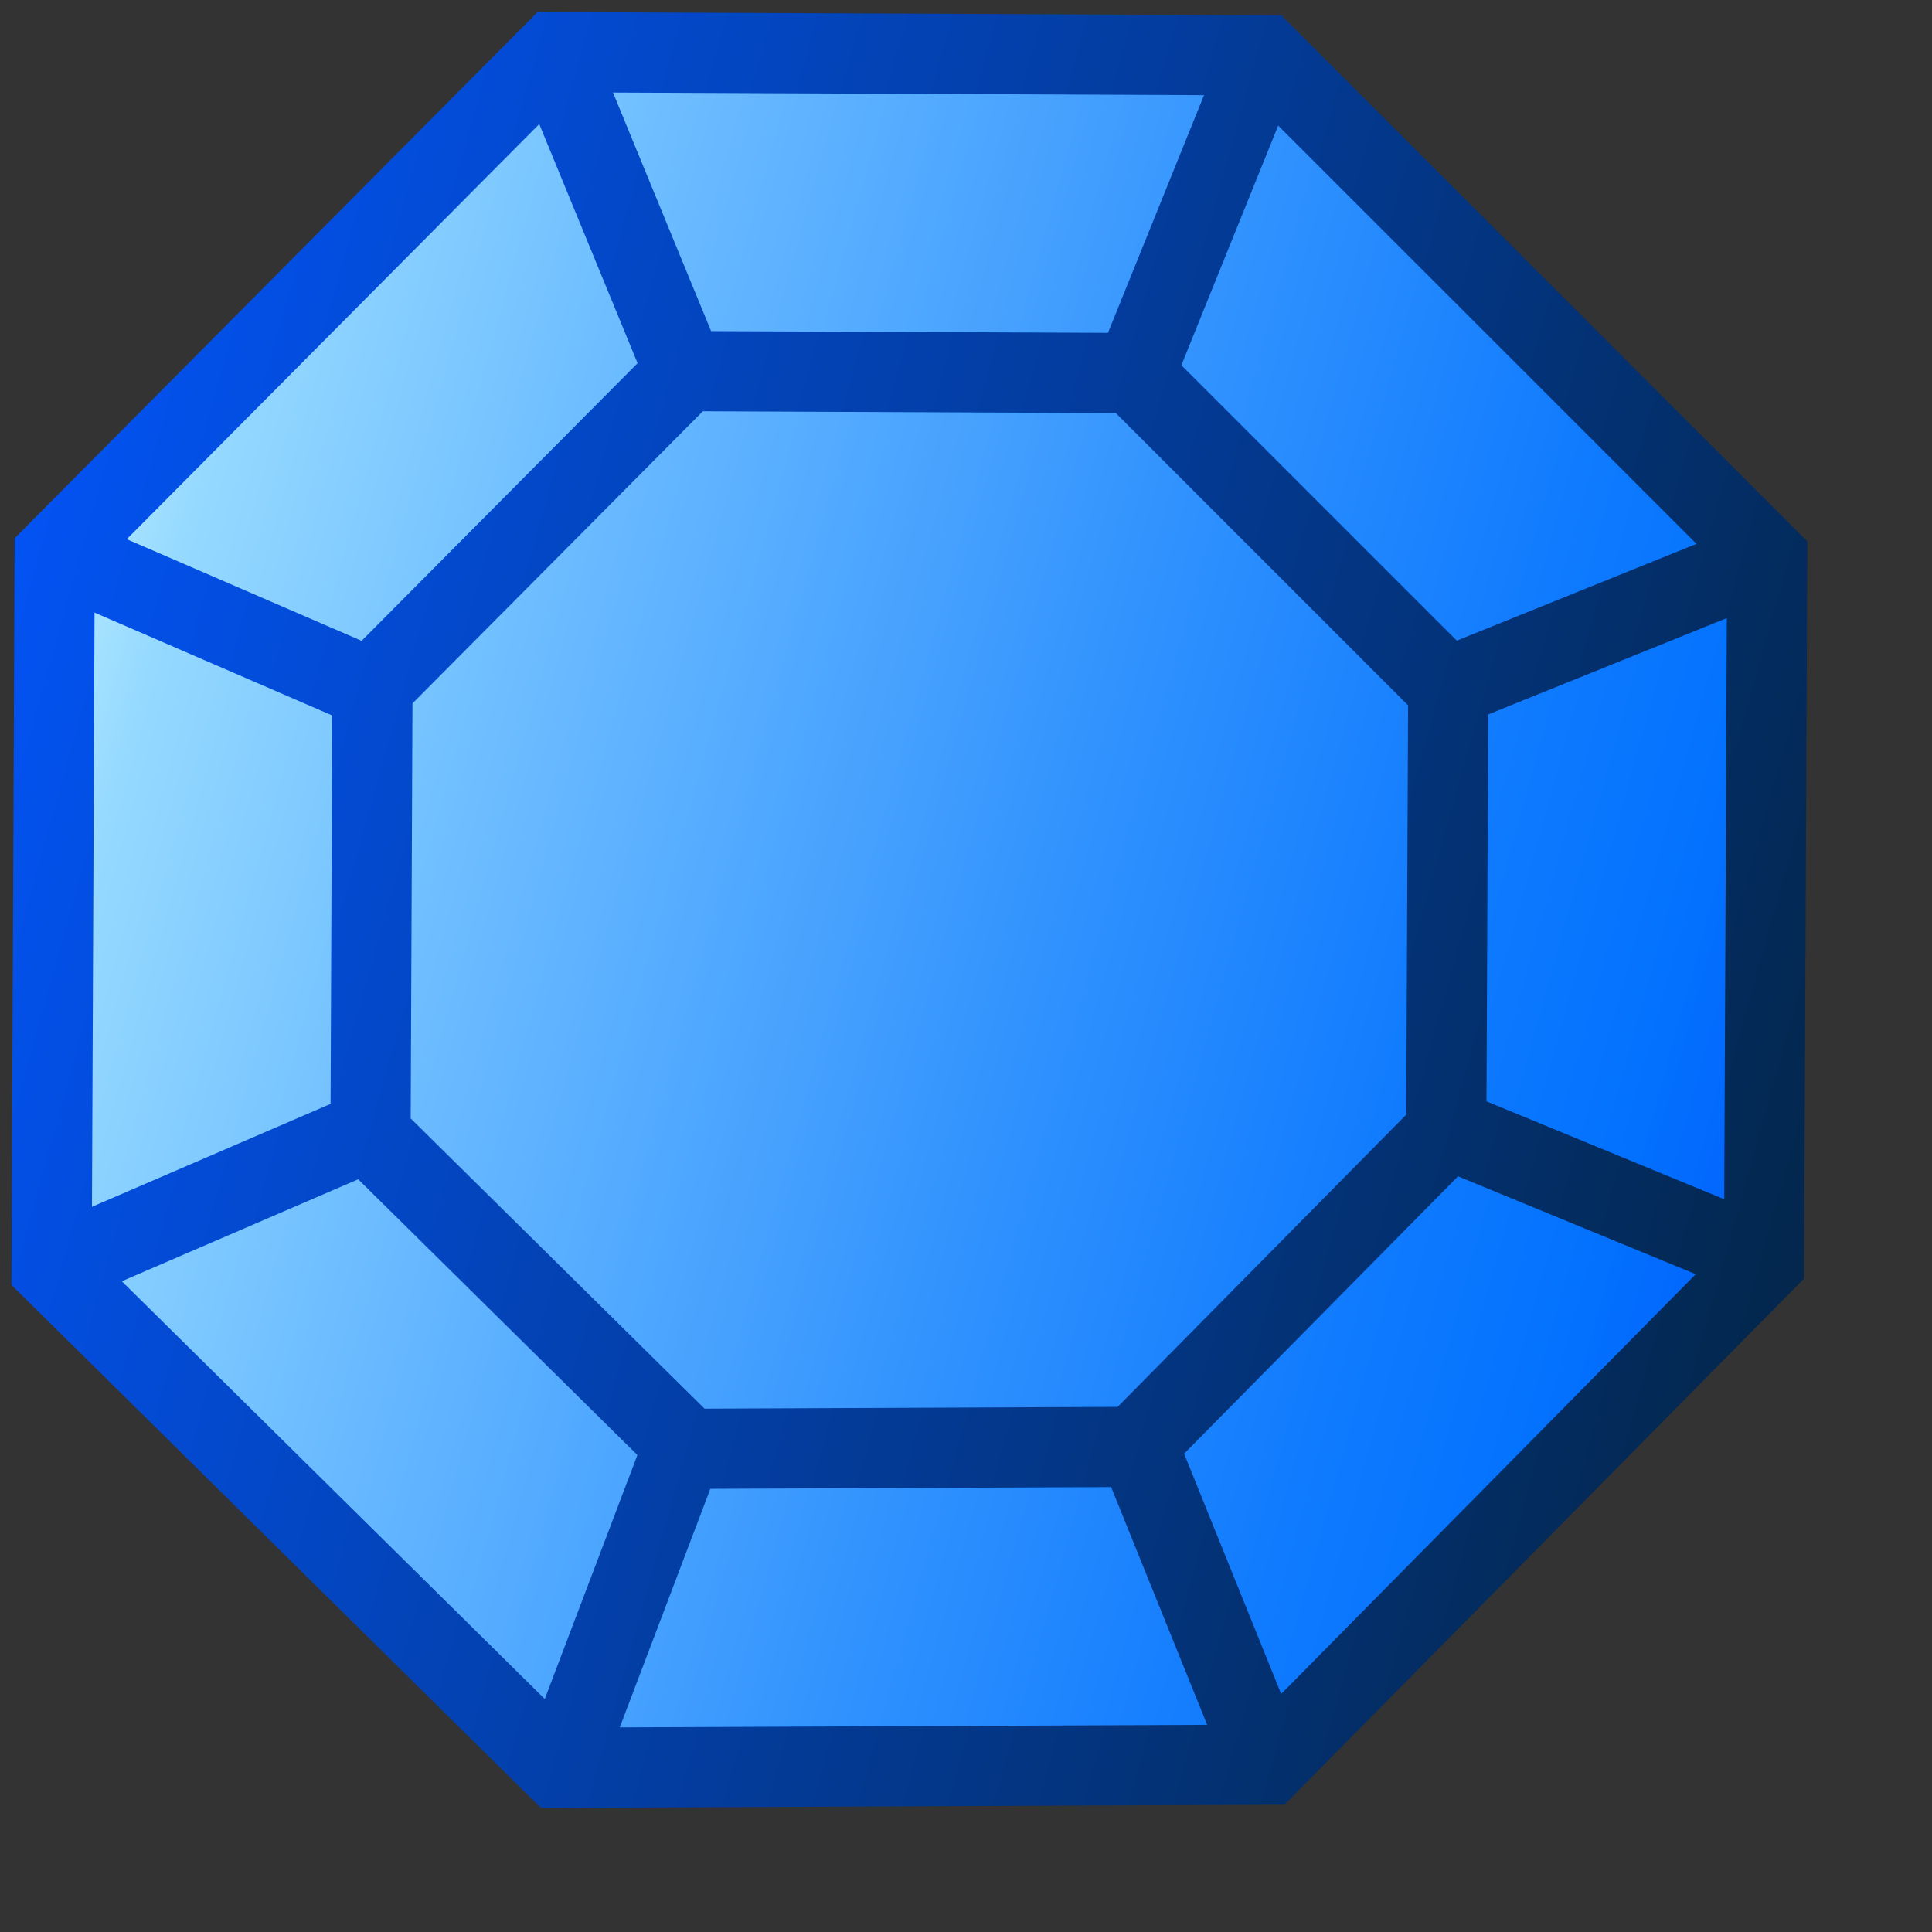 <?xml version="1.0" encoding="UTF-8" standalone="no"?>
<!DOCTYPE svg PUBLIC "-//W3C//DTD SVG 20010904//EN"
"http://www.w3.org/TR/2001/REC-SVG-20010904/DTD/svg10.dtd">
<!-- Created with Inkscape (http://www.inkscape.org/) -->
<svg
   width="300pt"
   height="300pt"
   id="svg1351"
   sodipodi:version="0.32"
   inkscape:version="0.40"
   sodipodi:docbase="/home/rob/icon play/helpwithopenoffice/in process/commandimagelist_inprocess/shapes"
   sodipodi:docname="symbolshapes.octagon-bevel.svg"
   xmlns="http://www.w3.org/2000/svg"
   xmlns:cc="http://web.resource.org/cc/"
   xmlns:inkscape="http://www.inkscape.org/namespaces/inkscape"
   xmlns:sodipodi="http://sodipodi.sourceforge.net/DTD/sodipodi-0.dtd"
   xmlns:rdf="http://www.w3.org/1999/02/22-rdf-syntax-ns#"
   xmlns:dc="http://purl.org/dc/elements/1.1/"
   xmlns:xlink="http://www.w3.org/1999/xlink">
  <rect width="100%" height="100%" fill="#333333" stroke="none"/>
  <defs
     id="defs3">
    <linearGradient
       inkscape:collect="always"
       xlink:href="#bluedarktoblackblue"
       id="linearGradient20826"
       gradientUnits="userSpaceOnUse"
       gradientTransform="scale(0.726,1.377)"
       x1="580.949"
       y1="154.753"
       x2="618.722"
       y2="174.816" />
    <linearGradient
       inkscape:collect="always"
       xlink:href="#bluelignonlinblu"
       id="linearGradient20825"
       gradientUnits="userSpaceOnUse"
       gradientTransform="scale(0.726,1.377)"
       x1="580.864"
       y1="155.105"
       x2="618.195"
       y2="174.779" />
    <linearGradient
       inkscape:collect="always"
       xlink:href="#bluedarktoblackblue"
       id="linearGradient20824"
       gradientUnits="userSpaceOnUse"
       gradientTransform="scale(0.726,1.377)"
       x1="580.949"
       y1="154.753"
       x2="618.722"
       y2="174.816" />
    <linearGradient
       inkscape:collect="always"
       xlink:href="#bluelignonlinblu"
       id="linearGradient20823"
       gradientUnits="userSpaceOnUse"
       gradientTransform="scale(0.726,1.377)"
       x1="580.864"
       y1="155.105"
       x2="618.195"
       y2="174.779" />
    <linearGradient
       inkscape:collect="always"
       xlink:href="#bluedarktoblackblue"
       id="linearGradient20822"
       gradientUnits="userSpaceOnUse"
       gradientTransform="scale(0.726,1.377)"
       x1="580.949"
       y1="154.753"
       x2="618.722"
       y2="174.816" />
    <linearGradient
       inkscape:collect="always"
       xlink:href="#bluelignonlinblu"
       id="linearGradient20821"
       gradientUnits="userSpaceOnUse"
       gradientTransform="scale(0.726,1.377)"
       x1="580.864"
       y1="155.105"
       x2="618.195"
       y2="174.779" />
    <linearGradient
       inkscape:collect="always"
       xlink:href="#bluedarktoblackblue"
       id="linearGradient20820"
       gradientUnits="userSpaceOnUse"
       gradientTransform="scale(0.726,1.377)"
       x1="580.949"
       y1="154.753"
       x2="618.722"
       y2="174.816" />
    <linearGradient
       inkscape:collect="always"
       xlink:href="#bluelignonlinblu"
       id="linearGradient20819"
       gradientUnits="userSpaceOnUse"
       gradientTransform="scale(0.726,1.377)"
       x1="580.864"
       y1="155.105"
       x2="618.195"
       y2="174.779" />
    <linearGradient
       inkscape:collect="always"
       xlink:href="#bluedarktoblackblue"
       id="linearGradient20818"
       gradientUnits="userSpaceOnUse"
       gradientTransform="scale(0.726,1.377)"
       x1="580.949"
       y1="154.753"
       x2="618.722"
       y2="174.816" />
    <linearGradient
       inkscape:collect="always"
       xlink:href="#bluelignonlinblu"
       id="linearGradient20817"
       gradientUnits="userSpaceOnUse"
       gradientTransform="scale(0.726,1.377)"
       x1="580.864"
       y1="155.105"
       x2="618.195"
       y2="174.779" />
    <linearGradient
       inkscape:collect="always"
       xlink:href="#bluedarktoblackblue"
       id="linearGradient20816"
       gradientUnits="userSpaceOnUse"
       gradientTransform="scale(0.726,1.377)"
       x1="580.949"
       y1="154.753"
       x2="618.722"
       y2="174.816" />
    <linearGradient
       inkscape:collect="always"
       xlink:href="#bluelignonlinblu"
       id="linearGradient20815"
       gradientUnits="userSpaceOnUse"
       gradientTransform="scale(0.726,1.377)"
       x1="580.864"
       y1="155.105"
       x2="618.195"
       y2="174.779" />
    <linearGradient
       inkscape:collect="always"
       xlink:href="#bluedarktoblackblue"
       id="linearGradient20814"
       gradientUnits="userSpaceOnUse"
       gradientTransform="scale(0.726,1.377)"
       x1="580.949"
       y1="154.753"
       x2="618.722"
       y2="174.816" />
    <linearGradient
       inkscape:collect="always"
       xlink:href="#bluelignonlinblu"
       id="linearGradient20813"
       gradientUnits="userSpaceOnUse"
       gradientTransform="scale(0.726,1.377)"
       x1="580.864"
       y1="155.105"
       x2="618.195"
       y2="174.779" />
    <linearGradient
       inkscape:collect="always"
       xlink:href="#bluedarktoblackblue"
       id="linearGradient20812"
       gradientUnits="userSpaceOnUse"
       gradientTransform="scale(0.726,1.377)"
       x1="580.949"
       y1="154.753"
       x2="618.722"
       y2="174.816" />
    <linearGradient
       inkscape:collect="always"
       xlink:href="#bluelignonlinblu"
       id="linearGradient20811"
       gradientUnits="userSpaceOnUse"
       gradientTransform="scale(0.726,1.377)"
       x1="580.864"
       y1="155.105"
       x2="618.195"
       y2="174.779" />
    <linearGradient
       inkscape:collect="always"
       xlink:href="#bluedarktoblackblue"
       id="linearGradient20810"
       gradientUnits="userSpaceOnUse"
       gradientTransform="scale(0.726,1.377)"
       x1="580.949"
       y1="154.753"
       x2="618.722"
       y2="174.816" />
    <linearGradient
       inkscape:collect="always"
       xlink:href="#bluelignonlinblu"
       id="linearGradient20809"
       gradientUnits="userSpaceOnUse"
       gradientTransform="scale(0.726,1.377)"
       x1="580.864"
       y1="155.105"
       x2="618.195"
       y2="174.779" />
    <linearGradient
       inkscape:collect="always"
       xlink:href="#bluedarktoblackblue"
       id="linearGradient20808"
       gradientUnits="userSpaceOnUse"
       gradientTransform="scale(0.726,1.377)"
       x1="580.949"
       y1="154.753"
       x2="618.722"
       y2="174.816" />
    <linearGradient
       inkscape:collect="always"
       xlink:href="#bluelignonlinblu"
       id="linearGradient20807"
       gradientUnits="userSpaceOnUse"
       gradientTransform="scale(0.726,1.377)"
       x1="580.864"
       y1="155.105"
       x2="618.195"
       y2="174.779" />
    <linearGradient
       inkscape:collect="always"
       xlink:href="#bluedarktoblackblue"
       id="linearGradient20806"
       gradientUnits="userSpaceOnUse"
       gradientTransform="scale(0.726,1.377)"
       x1="153.516"
       y1="341.447"
       x2="229.249"
       y2="381.672" />
    <linearGradient
       inkscape:collect="always"
       xlink:href="#bluelignonlinblu"
       id="linearGradient20805"
       gradientUnits="userSpaceOnUse"
       gradientTransform="scale(0.726,1.377)"
       x1="153.345"
       y1="342.153"
       x2="228.193"
       y2="381.597" />
    <linearGradient
       inkscape:collect="always"
       xlink:href="#bluedarktoblackblue"
       id="linearGradient20804"
       gradientUnits="userSpaceOnUse"
       gradientTransform="scale(0.726,1.377)"
       x1="153.516"
       y1="341.447"
       x2="229.249"
       y2="381.672" />
    <linearGradient
       inkscape:collect="always"
       xlink:href="#bluelignonlinblu"
       id="linearGradient20803"
       gradientUnits="userSpaceOnUse"
       gradientTransform="scale(0.726,1.377)"
       x1="153.345"
       y1="342.153"
       x2="228.193"
       y2="381.597" />
    <linearGradient
       inkscape:collect="always"
       xlink:href="#bluedarktoblackblue"
       id="linearGradient20802"
       gradientUnits="userSpaceOnUse"
       gradientTransform="scale(0.726,1.377)"
       x1="153.516"
       y1="341.447"
       x2="229.249"
       y2="381.672" />
    <linearGradient
       inkscape:collect="always"
       xlink:href="#bluelignonlinblu"
       id="linearGradient20801"
       gradientUnits="userSpaceOnUse"
       gradientTransform="scale(0.726,1.377)"
       x1="153.345"
       y1="342.153"
       x2="228.193"
       y2="381.597" />
    <linearGradient
       inkscape:collect="always"
       xlink:href="#bluedarktoblackblue"
       id="linearGradient20800"
       gradientUnits="userSpaceOnUse"
       gradientTransform="scale(0.726,1.377)"
       x1="153.516"
       y1="341.447"
       x2="229.249"
       y2="381.672" />
    <linearGradient
       inkscape:collect="always"
       xlink:href="#bluelignonlinblu"
       id="linearGradient20799"
       gradientUnits="userSpaceOnUse"
       gradientTransform="scale(0.726,1.377)"
       x1="153.345"
       y1="342.153"
       x2="228.193"
       y2="381.597" />
    <linearGradient
       inkscape:collect="always"
       xlink:href="#bluedarktoblackblue"
       id="linearGradient20798"
       gradientUnits="userSpaceOnUse"
       gradientTransform="scale(0.726,1.377)"
       x1="153.516"
       y1="341.447"
       x2="229.249"
       y2="381.672" />
    <linearGradient
       inkscape:collect="always"
       xlink:href="#bluelignonlinblu"
       id="linearGradient20797"
       gradientUnits="userSpaceOnUse"
       gradientTransform="scale(0.726,1.377)"
       x1="153.345"
       y1="342.153"
       x2="228.193"
       y2="381.597" />
    <linearGradient
       inkscape:collect="always"
       xlink:href="#bluedarktoblackblue"
       id="linearGradient20796"
       gradientUnits="userSpaceOnUse"
       gradientTransform="scale(0.726,1.377)"
       x1="153.516"
       y1="341.447"
       x2="229.249"
       y2="381.672" />
    <linearGradient
       inkscape:collect="always"
       xlink:href="#bluelignonlinblu"
       id="linearGradient20795"
       gradientUnits="userSpaceOnUse"
       gradientTransform="scale(0.726,1.377)"
       x1="153.345"
       y1="342.153"
       x2="228.193"
       y2="381.597" />
    <linearGradient
       inkscape:collect="always"
       xlink:href="#bluedarktoblackblue"
       id="linearGradient20794"
       gradientUnits="userSpaceOnUse"
       gradientTransform="scale(0.726,1.377)"
       x1="153.516"
       y1="341.447"
       x2="229.249"
       y2="381.672" />
    <linearGradient
       inkscape:collect="always"
       xlink:href="#bluelignonlinblu"
       id="linearGradient20793"
       gradientUnits="userSpaceOnUse"
       gradientTransform="scale(0.726,1.377)"
       x1="153.345"
       y1="342.153"
       x2="228.193"
       y2="381.597" />
    <linearGradient
       inkscape:collect="always"
       xlink:href="#bluedarktoblackblue"
       id="linearGradient20792"
       gradientUnits="userSpaceOnUse"
       gradientTransform="scale(0.726,1.377)"
       x1="153.516"
       y1="341.447"
       x2="229.249"
       y2="381.672" />
    <linearGradient
       inkscape:collect="always"
       xlink:href="#bluelignonlinblu"
       id="linearGradient20791"
       gradientUnits="userSpaceOnUse"
       gradientTransform="scale(0.726,1.377)"
       x1="153.345"
       y1="342.153"
       x2="228.193"
       y2="381.597" />
    <linearGradient
       inkscape:collect="always"
       xlink:href="#bluedarktoblackblue"
       id="linearGradient20790"
       gradientUnits="userSpaceOnUse"
       gradientTransform="scale(0.726,1.377)"
       x1="153.516"
       y1="341.447"
       x2="229.249"
       y2="381.672" />
    <linearGradient
       inkscape:collect="always"
       xlink:href="#bluelignonlinblu"
       id="linearGradient20789"
       gradientUnits="userSpaceOnUse"
       gradientTransform="scale(0.726,1.377)"
       x1="153.345"
       y1="342.153"
       x2="228.193"
       y2="381.597" />
    <linearGradient
       inkscape:collect="always"
       xlink:href="#bluedarktoblackblue"
       id="linearGradient20788"
       gradientUnits="userSpaceOnUse"
       gradientTransform="scale(0.726,1.377)"
       x1="153.516"
       y1="341.447"
       x2="229.249"
       y2="381.672" />
    <linearGradient
       inkscape:collect="always"
       xlink:href="#bluelignonlinblu"
       id="linearGradient20787"
       gradientUnits="userSpaceOnUse"
       gradientTransform="scale(0.726,1.377)"
       x1="153.345"
       y1="342.153"
       x2="228.193"
       y2="381.597" />
    <linearGradient
       inkscape:collect="always"
       xlink:href="#bluedarktoblackblue"
       id="linearGradient20877"
       gradientUnits="userSpaceOnUse"
       gradientTransform="scale(1,1)"
       x1="163.375"
       y1="328.042"
       x2="118.996"
       y2="372.416" />
    <linearGradient
       inkscape:collect="always"
       xlink:href="#bluelignonlinblu"
       id="linearGradient3975"
       gradientUnits="userSpaceOnUse"
       gradientTransform="scale(1,1)"
       x1="119.148"
       y1="328.345"
       x2="163.239"
       y2="372.794" />
    <radialGradient
       cx="38.797"
       cy="112.961"
       r="67.359"
       fx="38.797"
       fy="112.961"
       id="bluelightlesstoblue"
       gradientUnits="userSpaceOnUse">
      <stop
         style="stop-color:#6eaafe;stop-opacity:1;"
         offset="0.241"
         id="stop3469" />
      <stop
         style="stop-color:#0356fe;stop-opacity:1;"
         offset="1"
         id="stop3470" />
    </radialGradient>
    <linearGradient
       inkscape:collect="always"
       xlink:href="#bluedarktoblackblue"
       id="linearGradient9090"
       gradientTransform="matrix(2.808,0,0,2.922,-769.929,-1889.075)"
       x1="279.249"
       y1="649.64"
       x2="401.075"
       y2="771.107"
       gradientUnits="userSpaceOnUse" />
    <linearGradient
       inkscape:collect="always"
       xlink:href="#bluelignonlinblu"
       id="linearGradient9094"
       gradientTransform="matrix(2.808,0,0,2.922,-769.929,-1889.075)"
       x1="280.355"
       y1="650.317"
       x2="401.829"
       y2="770.88"
       gradientUnits="userSpaceOnUse" />
    <linearGradient
       inkscape:collect="always"
       xlink:href="#bluedarktoblackblue"
       id="linearGradient20876"
       gradientUnits="userSpaceOnUse"
       gradientTransform="scale(2.469,0.405)"
       x1="154.152"
       y1="337.641"
       x2="165.147"
       y2="404.175" />
    <linearGradient
       inkscape:collect="always"
       xlink:href="#bluelignonlinblu"
       id="linearGradient20875"
       gradientUnits="userSpaceOnUse"
       gradientTransform="scale(2.469,0.405)"
       x1="154.172"
       y1="338.609"
       x2="165.401"
       y2="405.389" />
    <linearGradient
       inkscape:collect="always"
       xlink:href="#bluedarktoblackblue"
       id="linearGradient20874"
       gradientUnits="userSpaceOnUse"
       gradientTransform="scale(2.469,0.405)"
       x1="154.152"
       y1="337.641"
       x2="165.147"
       y2="404.175" />
    <linearGradient
       inkscape:collect="always"
       xlink:href="#bluelignonlinblu"
       id="linearGradient20873"
       gradientUnits="userSpaceOnUse"
       gradientTransform="scale(2.469,0.405)"
       x1="154.172"
       y1="338.609"
       x2="165.401"
       y2="405.389" />
    <linearGradient
       inkscape:collect="always"
       xlink:href="#bluedarktoblackblue"
       id="linearGradient20872"
       gradientUnits="userSpaceOnUse"
       gradientTransform="scale(2.469,0.405)"
       x1="154.152"
       y1="337.641"
       x2="165.147"
       y2="404.175" />
    <linearGradient
       inkscape:collect="always"
       xlink:href="#bluelignonlinblu"
       id="linearGradient20871"
       gradientUnits="userSpaceOnUse"
       gradientTransform="scale(2.469,0.405)"
       x1="154.172"
       y1="338.609"
       x2="165.401"
       y2="405.389" />
    <linearGradient
       inkscape:collect="always"
       xlink:href="#bluedarktoblackblue"
       id="linearGradient20870"
       gradientUnits="userSpaceOnUse"
       gradientTransform="scale(2.469,0.405)"
       x1="154.152"
       y1="337.641"
       x2="165.147"
       y2="404.175" />
    <linearGradient
       inkscape:collect="always"
       xlink:href="#bluelignonlinblu"
       id="linearGradient20869"
       gradientUnits="userSpaceOnUse"
       gradientTransform="scale(2.469,0.405)"
       x1="154.172"
       y1="338.609"
       x2="165.401"
       y2="405.389" />
    <linearGradient
       inkscape:collect="always"
       xlink:href="#bluedarktoblackblue"
       id="linearGradient20868"
       gradientUnits="userSpaceOnUse"
       gradientTransform="scale(2.469,0.405)"
       x1="154.152"
       y1="337.641"
       x2="165.147"
       y2="404.175" />
    <linearGradient
       inkscape:collect="always"
       xlink:href="#bluelignonlinblu"
       id="linearGradient20867"
       gradientUnits="userSpaceOnUse"
       gradientTransform="scale(2.469,0.405)"
       x1="154.172"
       y1="338.609"
       x2="165.401"
       y2="405.389" />
    <linearGradient
       inkscape:collect="always"
       xlink:href="#bluedarktoblackblue"
       id="linearGradient20866"
       gradientUnits="userSpaceOnUse"
       gradientTransform="scale(2.469,0.405)"
       x1="154.152"
       y1="337.641"
       x2="165.147"
       y2="404.175" />
    <linearGradient
       inkscape:collect="always"
       xlink:href="#bluelignonlinblu"
       id="linearGradient20865"
       gradientUnits="userSpaceOnUse"
       gradientTransform="scale(2.469,0.405)"
       x1="154.172"
       y1="338.609"
       x2="165.401"
       y2="405.389" />
    <linearGradient
       inkscape:collect="always"
       xlink:href="#bluedarktoblackblue"
       id="linearGradient20864"
       gradientUnits="userSpaceOnUse"
       gradientTransform="scale(2.469,0.405)"
       x1="154.152"
       y1="337.641"
       x2="165.147"
       y2="404.175" />
    <linearGradient
       inkscape:collect="always"
       xlink:href="#bluelignonlinblu"
       id="linearGradient20863"
       gradientUnits="userSpaceOnUse"
       gradientTransform="scale(2.469,0.405)"
       x1="154.172"
       y1="338.609"
       x2="165.401"
       y2="405.389" />
    <linearGradient
       inkscape:collect="always"
       xlink:href="#bluedarktoblackblue"
       id="linearGradient20862"
       gradientUnits="userSpaceOnUse"
       gradientTransform="scale(2.469,0.405)"
       x1="154.152"
       y1="337.641"
       x2="165.147"
       y2="404.175" />
    <linearGradient
       inkscape:collect="always"
       xlink:href="#bluelignonlinblu"
       id="linearGradient20861"
       gradientUnits="userSpaceOnUse"
       gradientTransform="scale(2.469,0.405)"
       x1="154.172"
       y1="338.609"
       x2="165.401"
       y2="405.389" />
    <linearGradient
       inkscape:collect="always"
       xlink:href="#bluedarktoblackblue"
       id="linearGradient20860"
       gradientUnits="userSpaceOnUse"
       gradientTransform="scale(2.469,0.405)"
       x1="154.152"
       y1="337.641"
       x2="165.147"
       y2="404.175" />
    <linearGradient
       inkscape:collect="always"
       xlink:href="#bluelignonlinblu"
       id="linearGradient20859"
       gradientUnits="userSpaceOnUse"
       gradientTransform="scale(2.469,0.405)"
       x1="154.172"
       y1="338.609"
       x2="165.401"
       y2="405.389" />
    <linearGradient
       inkscape:collect="always"
       xlink:href="#bluedarktoblackblue"
       id="linearGradient20858"
       gradientUnits="userSpaceOnUse"
       gradientTransform="scale(2.469,0.405)"
       x1="154.152"
       y1="337.641"
       x2="165.147"
       y2="404.175" />
    <linearGradient
       inkscape:collect="always"
       xlink:href="#bluelignonlinblu"
       id="linearGradient20857"
       gradientUnits="userSpaceOnUse"
       gradientTransform="scale(2.469,0.405)"
       x1="154.172"
       y1="338.609"
       x2="165.401"
       y2="405.389" />
    <linearGradient
       inkscape:collect="always"
       xlink:href="#bluedarktoblackblue"
       id="linearGradient20856"
       gradientUnits="userSpaceOnUse"
       gradientTransform="scale(2.469,0.405)"
       x1="154.152"
       y1="337.641"
       x2="165.147"
       y2="404.175" />
    <linearGradient
       inkscape:collect="always"
       xlink:href="#bluelignonlinblu"
       id="linearGradient20855"
       gradientUnits="userSpaceOnUse"
       gradientTransform="scale(2.469,0.405)"
       x1="154.172"
       y1="338.609"
       x2="165.401"
       y2="405.389" />
    <linearGradient
       inkscape:collect="always"
       xlink:href="#bluedarktoblackblue"
       id="linearGradient20854"
       gradientUnits="userSpaceOnUse"
       gradientTransform="scale(2.469,0.405)"
       x1="154.152"
       y1="337.641"
       x2="165.147"
       y2="404.175" />
    <linearGradient
       inkscape:collect="always"
       xlink:href="#bluelignonlinblu"
       id="linearGradient20853"
       gradientUnits="userSpaceOnUse"
       gradientTransform="scale(2.469,0.405)"
       x1="154.172"
       y1="338.609"
       x2="165.401"
       y2="405.389" />
    <linearGradient
       inkscape:collect="always"
       xlink:href="#bluedarktoblackblue"
       id="linearGradient20852"
       gradientUnits="userSpaceOnUse"
       gradientTransform="scale(2.469,0.405)"
       x1="154.152"
       y1="337.641"
       x2="165.147"
       y2="404.175" />
    <linearGradient
       inkscape:collect="always"
       xlink:href="#bluelignonlinblu"
       id="linearGradient20851"
       gradientUnits="userSpaceOnUse"
       gradientTransform="scale(2.469,0.405)"
       x1="154.172"
       y1="338.609"
       x2="165.401"
       y2="405.389" />
    <linearGradient
       inkscape:collect="always"
       xlink:href="#bluedarktoblackblue"
       id="linearGradient20850"
       gradientUnits="userSpaceOnUse"
       gradientTransform="scale(2.469,0.405)"
       x1="154.152"
       y1="337.641"
       x2="165.147"
       y2="404.175" />
    <linearGradient
       inkscape:collect="always"
       xlink:href="#bluelignonlinblu"
       id="linearGradient20849"
       gradientUnits="userSpaceOnUse"
       gradientTransform="scale(2.469,0.405)"
       x1="154.172"
       y1="338.609"
       x2="165.401"
       y2="405.389" />
    <linearGradient
       inkscape:collect="always"
       xlink:href="#bluedarktoblackblue"
       id="linearGradient7820"
       gradientTransform="matrix(1.918,0,0,1.503,-339.5,-987.354)"
       x1="182.833"
       y1="684.161"
       x2="365.962"
       y2="870.42"
       gradientUnits="userSpaceOnUse" />
    <linearGradient
       inkscape:collect="always"
       xlink:href="#bluelignonlinblu"
       id="linearGradient7816"
       gradientTransform="matrix(1.918,0,0,1.503,-339.5,-987.354)"
       x1="184.647"
       y1="687.224"
       x2="364.149"
       y2="864.294"
       gradientUnits="userSpaceOnUse" />
    <radialGradient
       cx="38.797"
       cy="112.961"
       r="67.359"
       fx="38.797"
       fy="112.961"
       id="bluedarktoblackblue"
       gradientUnits="userSpaceOnUse">
      <stop
         style="stop-color:#0356fe;stop-opacity:1;"
         offset="0"
         id="stop2959" />
      <stop
         style="stop-color:#032442;stop-opacity:1;"
         offset="1"
         id="stop2960" />
    </radialGradient>
    <linearGradient
       inkscape:collect="always"
       xlink:href="#bluedarktoblackblue"
       id="linearGradient12842"
       gradientTransform="matrix(12.647,0,0,13.624,-2307.517,-2876.397)"
       x1="183.011"
       y1="211.827"
       x2="209.198"
       y2="237.748"
       gradientUnits="userSpaceOnUse" />
    <radialGradient
       cx="38.797"
       cy="112.961"
       r="67.359"
       fx="38.797"
       fy="112.961"
       id="bluelignonlinblu"
       gradientUnits="userSpaceOnUse">
      <stop
         style="stop-color:#d9ffff;stop-opacity:1;"
         offset="0.006"
         id="stop84" />
      <stop
         style="stop-color:#95d9ff;stop-opacity:1;"
         offset="0.135"
         id="stop86" />
      <stop
         style="stop-color:#68b9ff;stop-opacity:1;"
         offset="0.32"
         id="stop88" />
      <stop
         style="stop-color:#3293fe;stop-opacity:1;"
         offset="0.568"
         id="stop90" />
      <stop
         style="stop-color:#107bfe;stop-opacity:1;"
         offset="0.753"
         id="stop92" />
      <stop
         style="stop-color:#0372fe;stop-opacity:1;"
         offset="0.854"
         id="stop94" />
      <stop
         style="stop-color:#0356fe;stop-opacity:1;"
         offset="1"
         id="stop96" />
    </radialGradient>
    <linearGradient
       inkscape:collect="always"
       xlink:href="#bluelignonlinblu"
       id="linearGradient12838"
       gradientTransform="matrix(12.647,0,0,13.624,-2307.517,-2876.397)"
       x1="183.357"
       y1="211.851"
       x2="209.276"
       y2="237.7"
       gradientUnits="userSpaceOnUse" />
    <linearGradient
       inkscape:collect="always"
       xlink:href="#bluedarktoblackblue"
       id="linearGradient2192"
       gradientUnits="userSpaceOnUse"
       gradientTransform="scale(1.053,0.95)"
       x1="237.495"
       y1="330.729"
       x2="247.58"
       y2="340.54" />
    <linearGradient
       inkscape:collect="always"
       xlink:href="#bluedarktoblackblue"
       id="linearGradient2233"
       gradientUnits="userSpaceOnUse"
       gradientTransform="scale(0.826,1.21)"
       x1="108.643"
       y1="270.018"
       x2="117.589"
       y2="278.249" />
    <linearGradient
       inkscape:collect="always"
       xlink:href="#bluedarktoblackblue"
       id="linearGradient2247"
       gradientUnits="userSpaceOnUse"
       gradientTransform="scale(0.482,2.075)"
       x1="226.055"
       y1="144.725"
       x2="237.967"
       y2="148.958" />
    <linearGradient
       inkscape:collect="always"
       xlink:href="#bluedarktoblackblue"
       id="linearGradient2261"
       gradientUnits="userSpaceOnUse"
       gradientTransform="scale(0.482,2.075)"
       x1="175.127"
       y1="144.083"
       x2="185.35"
       y2="148.275" />
    <linearGradient
       inkscape:collect="always"
       xlink:href="#bluedarktoblackblue"
       id="linearGradient2275"
       gradientUnits="userSpaceOnUse"
       gradientTransform="scale(0.647,1.546)"
       x1="90.293"
       y1="209.724"
       x2="100.213"
       y2="215.694" />
    <linearGradient
       inkscape:collect="always"
       xlink:href="#bluedarktoblackblue"
       id="linearGradient2304"
       gradientUnits="userSpaceOnUse"
       gradientTransform="scale(0.647,1.546)"
       x1="96.726"
       y1="192.961"
       x2="104.166"
       y2="199.922" />
  </defs>
  <sodipodi:namedview
     id="base"
     pagecolor="#ffffff"
     bordercolor="#666666"
     borderopacity="1.0"
     inkscape:pageopacity="0.0"
     inkscape:pageshadow="2"
     inkscape:zoom="1.0088057"
     inkscape:cx="150.00001"
     inkscape:cy="111.06318"
     inkscape:current-layer="layer1"
     showgrid="false"
     inkscape:grid-bbox="false"
     gridspacingy="1pt"
     gridspacingx="1pt"
     gridoriginy="0pt"
     gridoriginx="0pt"
     inkscape:window-width="802"
     inkscape:window-height="591"
     inkscape:window-x="214"
     inkscape:window-y="124" />
  <g
     id="layer1"
     inkscape:label="Layer 1"
     inkscape:groupmode="layer">
    <g
       id="g2590">
      <rect
         style="fill:#2e2020;fill-opacity:0;fill-rule:evenodd;stroke:none;stroke-width:2.641;stroke-linecap:round;stroke-linejoin:round;stroke-miterlimit:4;stroke-opacity:1;"
         id="rect1361"
         width="375"
         height="375"
         x="0"
         y="2.8421709e-14" />
      <g
         id="g20721"
         transform="matrix(13.28,0,0,13.28,-5595.135,-2827.184)">
        <path
           style="fill:url(#linearGradient20787);fill-opacity:1;fill-rule:evenodd;stroke:url(#linearGradient20788);stroke-width:0;stroke-linecap:butt;stroke-linejoin:round;stroke-miterlimit:4;stroke-opacity:1"
           d="M 127.688,471.423 C 127.688,471.423 127.688,471.451 127.688,471.454 C 127.686,471.452 127.667,471.434 127.667,471.434 C 127.667,471.434 111.968,487.143 111.968,487.143 L 111.968,509.246 L 127.667,524.955 C 127.667,524.955 127.686,524.936 127.688,524.934 C 127.688,524.938 127.688,524.966 127.688,524.966 L 149.791,524.966 C 149.791,524.966 149.791,524.938 149.791,524.934 C 149.793,524.936 149.812,524.955 149.812,524.955 L 165.469,509.35 L 165.51,487.143 L 149.812,471.434 C 149.812,471.434 149.793,471.452 149.791,471.454 C 149.791,471.451 149.791,471.423 149.791,471.423 L 127.688,471.423 z "
           id="rect2653"
           sodipodi:nodetypes="ccccccccccccccccc"
           transform="matrix(0.499,0,0,0.499,366.299,-21.409)" />
        <path
           style="fill:url(#linearGradient20789);fill-opacity:1;fill-rule:evenodd;stroke:url(#linearGradient20790);stroke-width:0;stroke-linecap:butt;stroke-linejoin:miter;stroke-miterlimit:4;stroke-opacity:1"
           d="M 111.968,509.312 L 127.659,524.985 L 131.656,514.905 L 122.071,505.346 L 111.968,509.312 z "
           id="path2623"
           sodipodi:nodetypes="ccccc"
           transform="matrix(0.499,0,0,0.499,366.299,-21.409)" />
        <path
           style="fill:url(#linearGradient20791);fill-opacity:1;fill-rule:evenodd;stroke:url(#linearGradient20792);stroke-width:0;stroke-linecap:butt;stroke-linejoin:round;stroke-miterlimit:4;stroke-opacity:1"
           d="M 122.032,491.052 C 122.029,495.81 122.025,500.568 122.022,505.326 C 125.258,508.546 128.495,511.765 131.732,514.985 C 136.404,514.985 141.075,514.985 145.747,514.985 C 149.008,511.703 152.269,508.421 155.53,505.139 C 155.502,500.444 155.474,495.748 155.447,491.052 C 152.213,487.836 148.98,484.62 145.747,481.404 C 141.075,481.404 136.404,481.404 131.732,481.404 C 128.499,484.62 125.265,487.836 122.032,491.052 z "
           id="path3900"
           transform="matrix(0.499,0,0,0.499,366.299,-21.409)" />
        <path
           style="fill:url(#linearGradient20793);fill-opacity:1;fill-rule:evenodd;stroke:url(#linearGradient20794);stroke-width:0;stroke-linecap:butt;stroke-linejoin:miter;stroke-miterlimit:4;stroke-opacity:1"
           d="M 111.965,487.098 L 127.663,471.394 L 131.774,481.433 L 122.049,491 L 111.965,487.098 z "
           id="path2001"
           sodipodi:nodetypes="ccccc"
           transform="matrix(0.499,0,0,0.499,366.299,-21.409)" />
        <path
           style="fill:url(#linearGradient20795);fill-opacity:1;fill-rule:evenodd;stroke:url(#linearGradient20796);stroke-width:0;stroke-linecap:butt;stroke-linejoin:miter;stroke-miterlimit:4;stroke-opacity:1"
           d="M 165.438,509.343 L 149.857,524.873 L 145.724,514.929 L 155.555,505.16 L 165.438,509.343 z "
           id="path2624"
           sodipodi:nodetypes="ccccc"
           transform="matrix(0.499,0,0,0.499,366.299,-21.409)" />
        <path
           style="fill:url(#linearGradient20797);fill-opacity:1;fill-rule:evenodd;stroke:url(#linearGradient20798);stroke-width:0;stroke-linecap:butt;stroke-linejoin:miter;stroke-miterlimit:4;stroke-opacity:1"
           d="M 165.509,487.098 L 149.799,471.394 L 145.751,481.483 L 155.455,491.082 L 165.509,487.098 z "
           id="path2625"
           sodipodi:nodetypes="ccccc"
           transform="matrix(0.499,0,0,0.499,366.299,-21.409)" />
        <path
           style="fill:url(#linearGradient20799);fill-opacity:1;fill-rule:evenodd;stroke:url(#linearGradient20800);stroke-width:0;stroke-linecap:butt;stroke-linejoin:miter;stroke-miterlimit:4;stroke-opacity:1"
           d="M 149.785,471.401 L 127.684,471.405 L 131.796,481.408 L 145.707,481.472 L 149.785,471.401 z "
           id="path2626"
           sodipodi:nodetypes="ccccc"
           transform="matrix(0.499,0,0,0.499,366.299,-21.409)" />
        <path
           style="fill:url(#linearGradient20801);fill-opacity:1;fill-rule:evenodd;stroke:url(#linearGradient20802);stroke-width:0;stroke-linecap:butt;stroke-linejoin:miter;stroke-miterlimit:4;stroke-opacity:1"
           d="M 149.788,524.887 L 127.681,525.017 L 131.709,514.962 L 145.71,514.961 L 149.788,524.887 z "
           id="path2628"
           sodipodi:nodetypes="ccccc"
           transform="matrix(0.499,0,0,0.499,366.299,-21.409)" />
        <path
           style="fill:url(#linearGradient20803);fill-opacity:1;fill-rule:evenodd;stroke:url(#linearGradient20804);stroke-width:0;stroke-linecap:butt;stroke-linejoin:miter;stroke-miterlimit:4;stroke-opacity:1"
           d="M 111.958,509.313 L 111.984,487.167 L 122.049,491.015 L 122.05,505.325 L 111.958,509.313 z "
           id="path2629"
           sodipodi:nodetypes="ccccc"
           transform="matrix(0.499,0,0,0.499,366.299,-21.409)" />
        <path
           style="fill:url(#linearGradient20805);fill-opacity:1;fill-rule:evenodd;stroke:url(#linearGradient20806);stroke-width:0;stroke-linecap:butt;stroke-linejoin:miter;stroke-miterlimit:4;stroke-opacity:1"
           d="M 165.465,509.355 L 165.555,487.13 L 155.453,491.072 L 155.539,505.132 L 165.465,509.355 z "
           id="path2630"
           sodipodi:nodetypes="ccccc"
           transform="matrix(0.499,0,0,0.499,366.299,-21.409)" />
        <path
           style="fill:url(#linearGradient20807);fill-opacity:1;fill-rule:evenodd;stroke:url(#linearGradient20808);stroke-width:1.25;stroke-linecap:butt;stroke-linejoin:miter;stroke-miterlimit:4;stroke-opacity:1"
           d="M 422.173,221.54 L 429.96,213.704 L 441.036,213.753 L 448.871,221.588 L 448.822,232.567 L 441.084,240.402 L 430.009,240.45 L 422.125,232.663 L 422.173,221.54 z "
           id="path14346" />
        <path
           style="fill:url(#linearGradient20809);fill-opacity:1;fill-rule:evenodd;stroke:url(#linearGradient20810);stroke-width:1.25;stroke-linecap:butt;stroke-linejoin:miter;stroke-miterlimit:4;stroke-opacity:1"
           d="M 427.127,223.598 L 432.019,218.676 L 438.977,218.707 L 443.899,223.629 L 443.868,230.526 L 439.007,235.448 L 432.049,235.478 L 427.097,230.587 L 427.127,223.598 z "
           id="path14347" />
        <path
           style="fill:url(#linearGradient20811);fill-opacity:1;fill-rule:evenodd;stroke:url(#linearGradient20812);stroke-width:1.25;stroke-linecap:butt;stroke-linejoin:miter;stroke-miterlimit:4;stroke-opacity:1"
           d="M 429.863,213.511 L 431.991,218.686 L 431.991,218.686"
           id="path14969" />
        <path
           style="fill:url(#linearGradient20813);fill-opacity:1;fill-rule:evenodd;stroke:url(#linearGradient20814);stroke-width:1.25;stroke-linecap:butt;stroke-linejoin:miter;stroke-miterlimit:4;stroke-opacity:1"
           d="M 441.036,213.704 L 439.004,218.734"
           id="path14970" />
        <path
           style="fill:url(#linearGradient20815);fill-opacity:1;fill-rule:evenodd;stroke:url(#linearGradient20816);stroke-width:1.25;stroke-linecap:butt;stroke-linejoin:miter;stroke-miterlimit:4;stroke-opacity:1"
           d="M 449.016,221.54 L 443.986,223.571"
           id="path14971" />
        <path
           style="fill:url(#linearGradient20817);fill-opacity:1;fill-rule:evenodd;stroke:url(#linearGradient20818);stroke-width:1.25;stroke-linecap:butt;stroke-linejoin:miter;stroke-miterlimit:4;stroke-opacity:1"
           d="M 448.822,232.518 L 443.889,230.487"
           id="path14972" />
        <path
           style="fill:url(#linearGradient20819);fill-opacity:1;fill-rule:evenodd;stroke:url(#linearGradient20820);stroke-width:1.25;stroke-linecap:butt;stroke-linejoin:miter;stroke-miterlimit:4;stroke-opacity:1"
           d="M 422.173,221.491 L 427.203,223.668"
           id="path14973" />
        <path
           style="fill:url(#linearGradient20821);fill-opacity:1;fill-rule:evenodd;stroke:url(#linearGradient20822);stroke-width:1.25;stroke-linecap:butt;stroke-linejoin:miter;stroke-miterlimit:4;stroke-opacity:1"
           d="M 422.222,232.615 L 427.155,230.487"
           id="path14974" />
        <path
           style="fill:url(#linearGradient20823);fill-opacity:1;fill-rule:evenodd;stroke:url(#linearGradient20824);stroke-width:1.25;stroke-linecap:butt;stroke-linejoin:miter;stroke-miterlimit:4;stroke-opacity:1"
           d="M 432.04,235.275 L 430.057,240.498"
           id="path14975" />
        <path
           style="fill:url(#linearGradient20825);fill-opacity:1;fill-rule:evenodd;stroke:url(#linearGradient20826);stroke-width:1.25;stroke-linecap:butt;stroke-linejoin:miter;stroke-miterlimit:4;stroke-opacity:1"
           d="M 439.053,235.42 L 440.987,240.208"
           id="path14976" />
      </g>
    </g>
  </g>
</svg>
